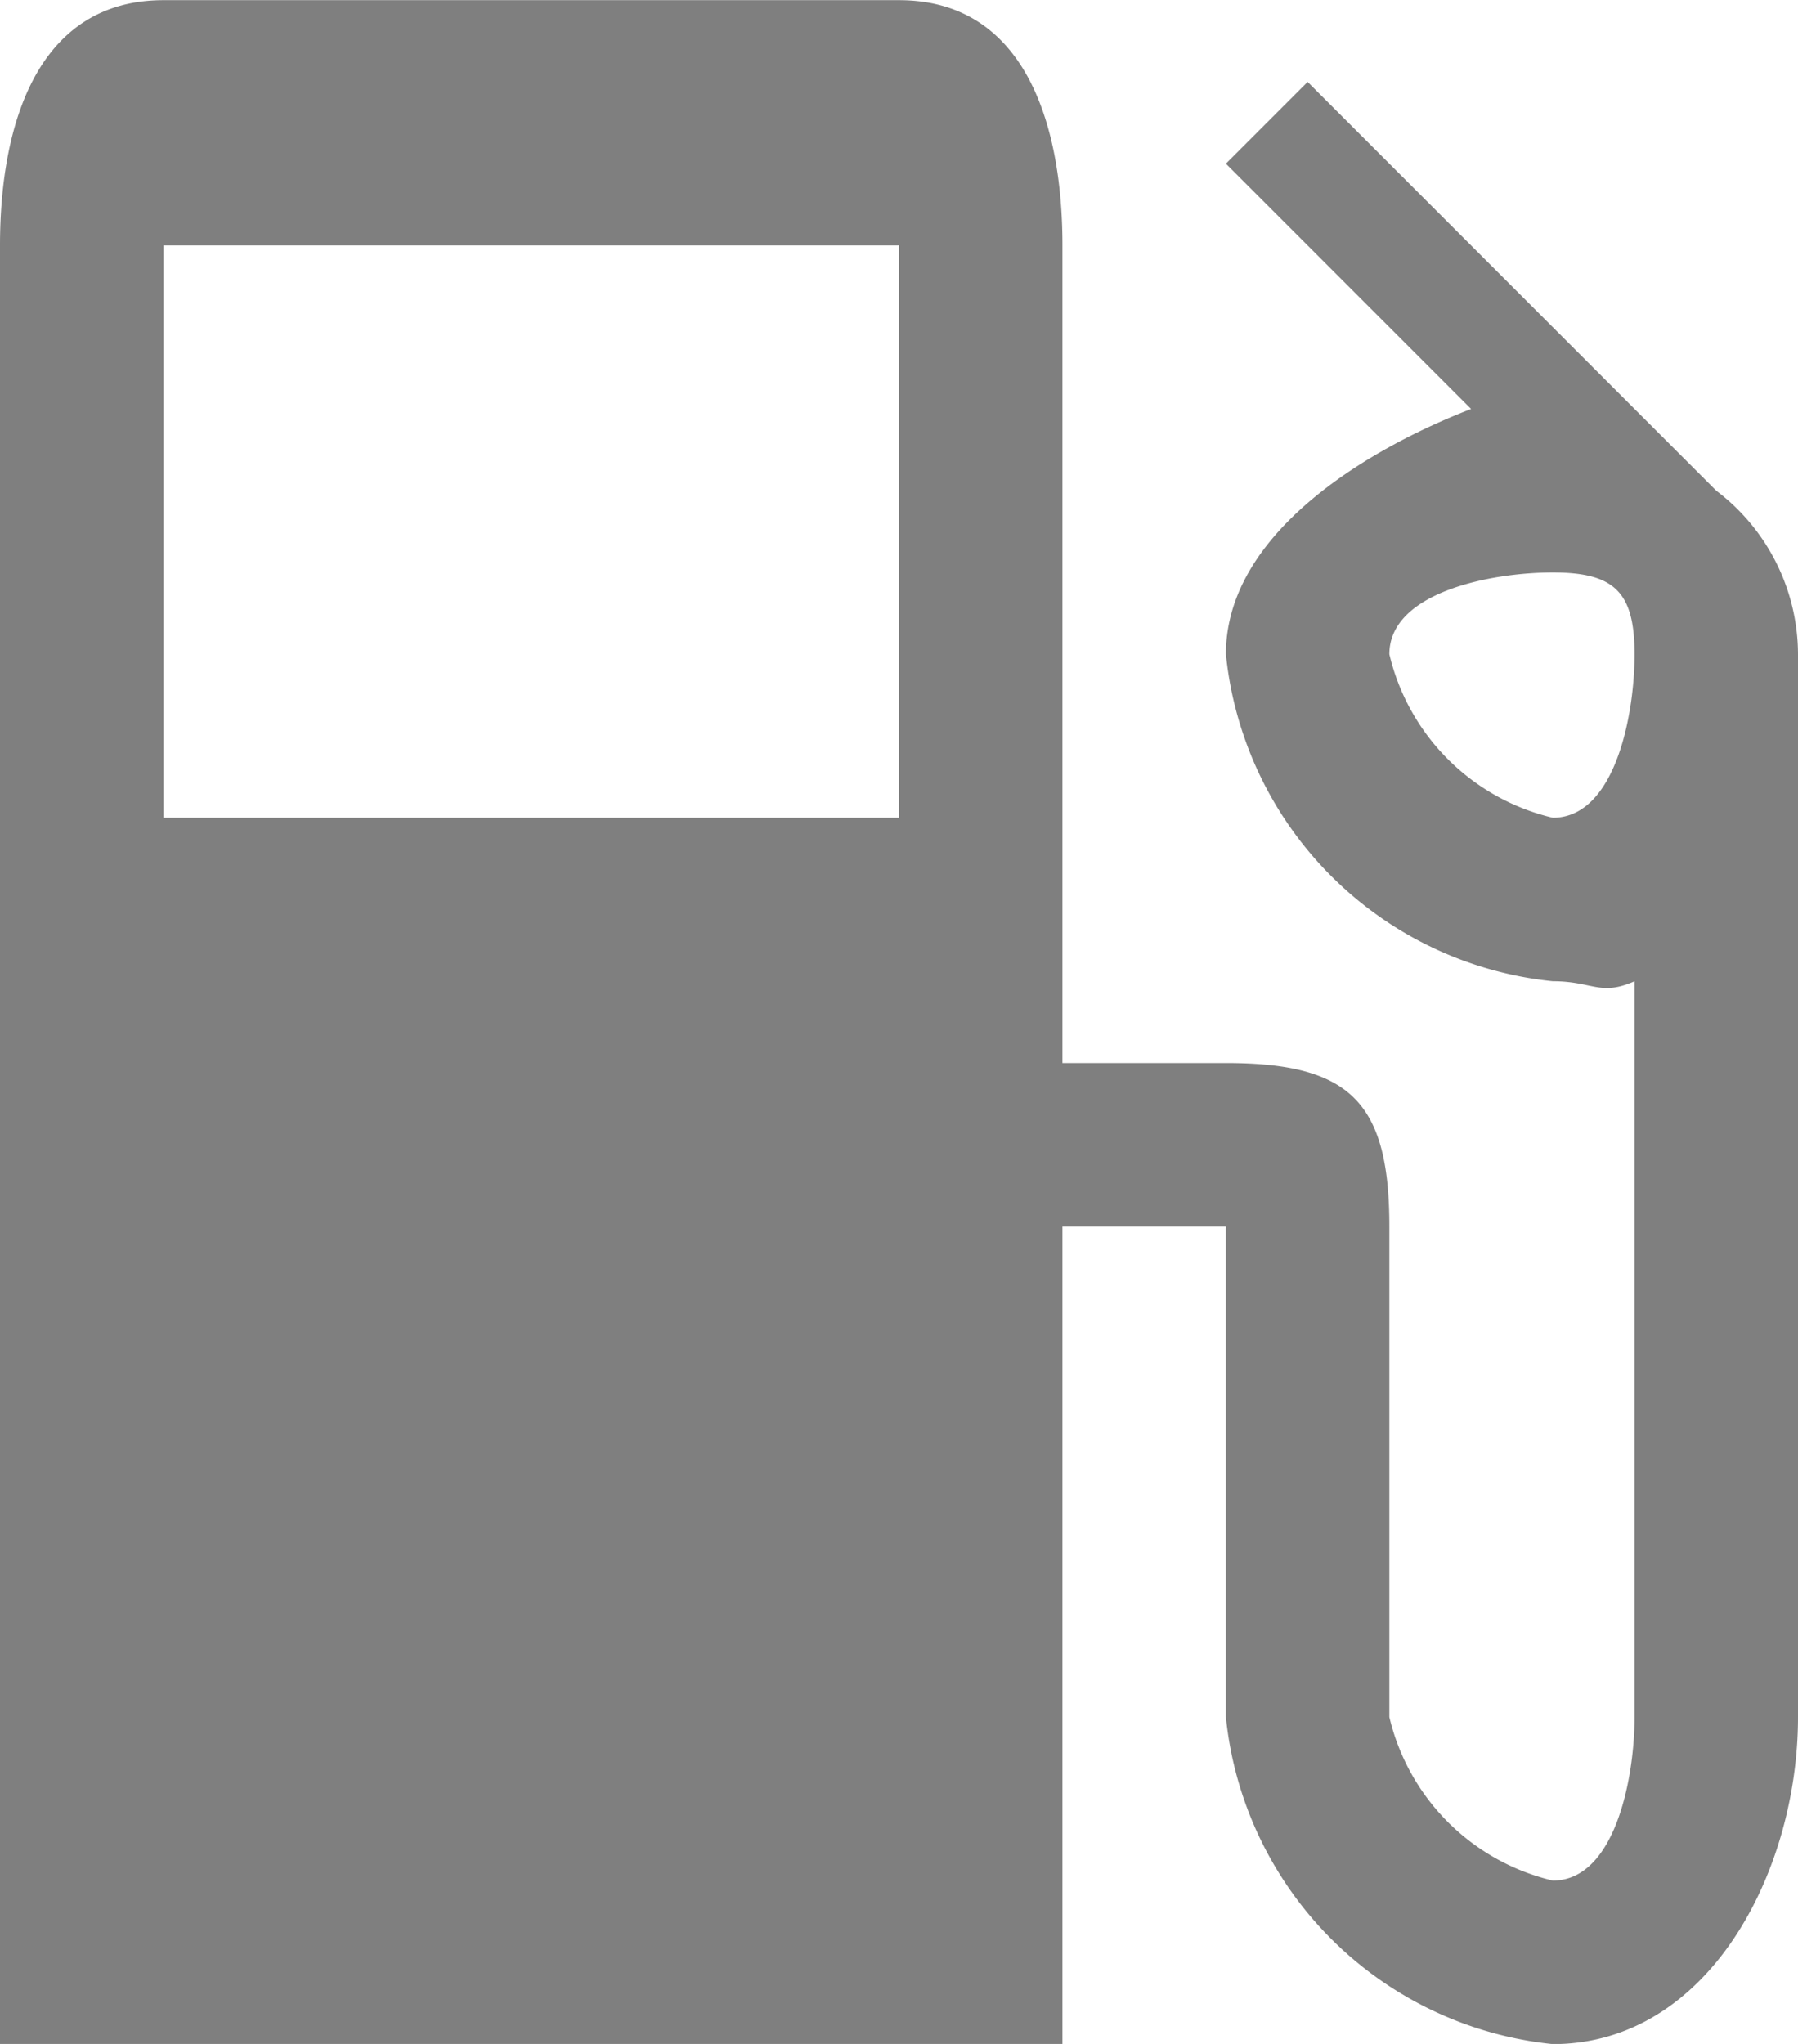 <svg xmlns="http://www.w3.org/2000/svg" width="22" height="25" viewBox="0 0 22 25">
  <path id="Icon_metro-gas-station" data-name="Icon metro-gas-station" d="M29.187,12.3h0l-5-5-1,1,3,3c-1.294.5-3,1.534-3,3a4.474,4.474,0,0,0,4,4c.489,0,.58.186,1,0v9c0,.757-.243,2-1,2a2.691,2.691,0,0,1-2-2v-6c0-1.521-.479-2-2-2h-2V9.3c0-1.521-.479-3-2-3h-9c-1.521,0-2,1.479-2,3v22h13v-10h2v6a4.474,4.474,0,0,0,4,4c1.9,0,3-2.1,3-4v-13A2.516,2.516,0,0,0,29.187,12.3Zm-10,4h-9v-7h9Zm8,0a2.691,2.691,0,0,1-2-2c0-.757,1.243-1,2-1s1,.243,1,1S27.944,16.3,27.187,16.3Z" transform="translate(-8.187 -6.298)" opacity="0.5"/>
</svg>
